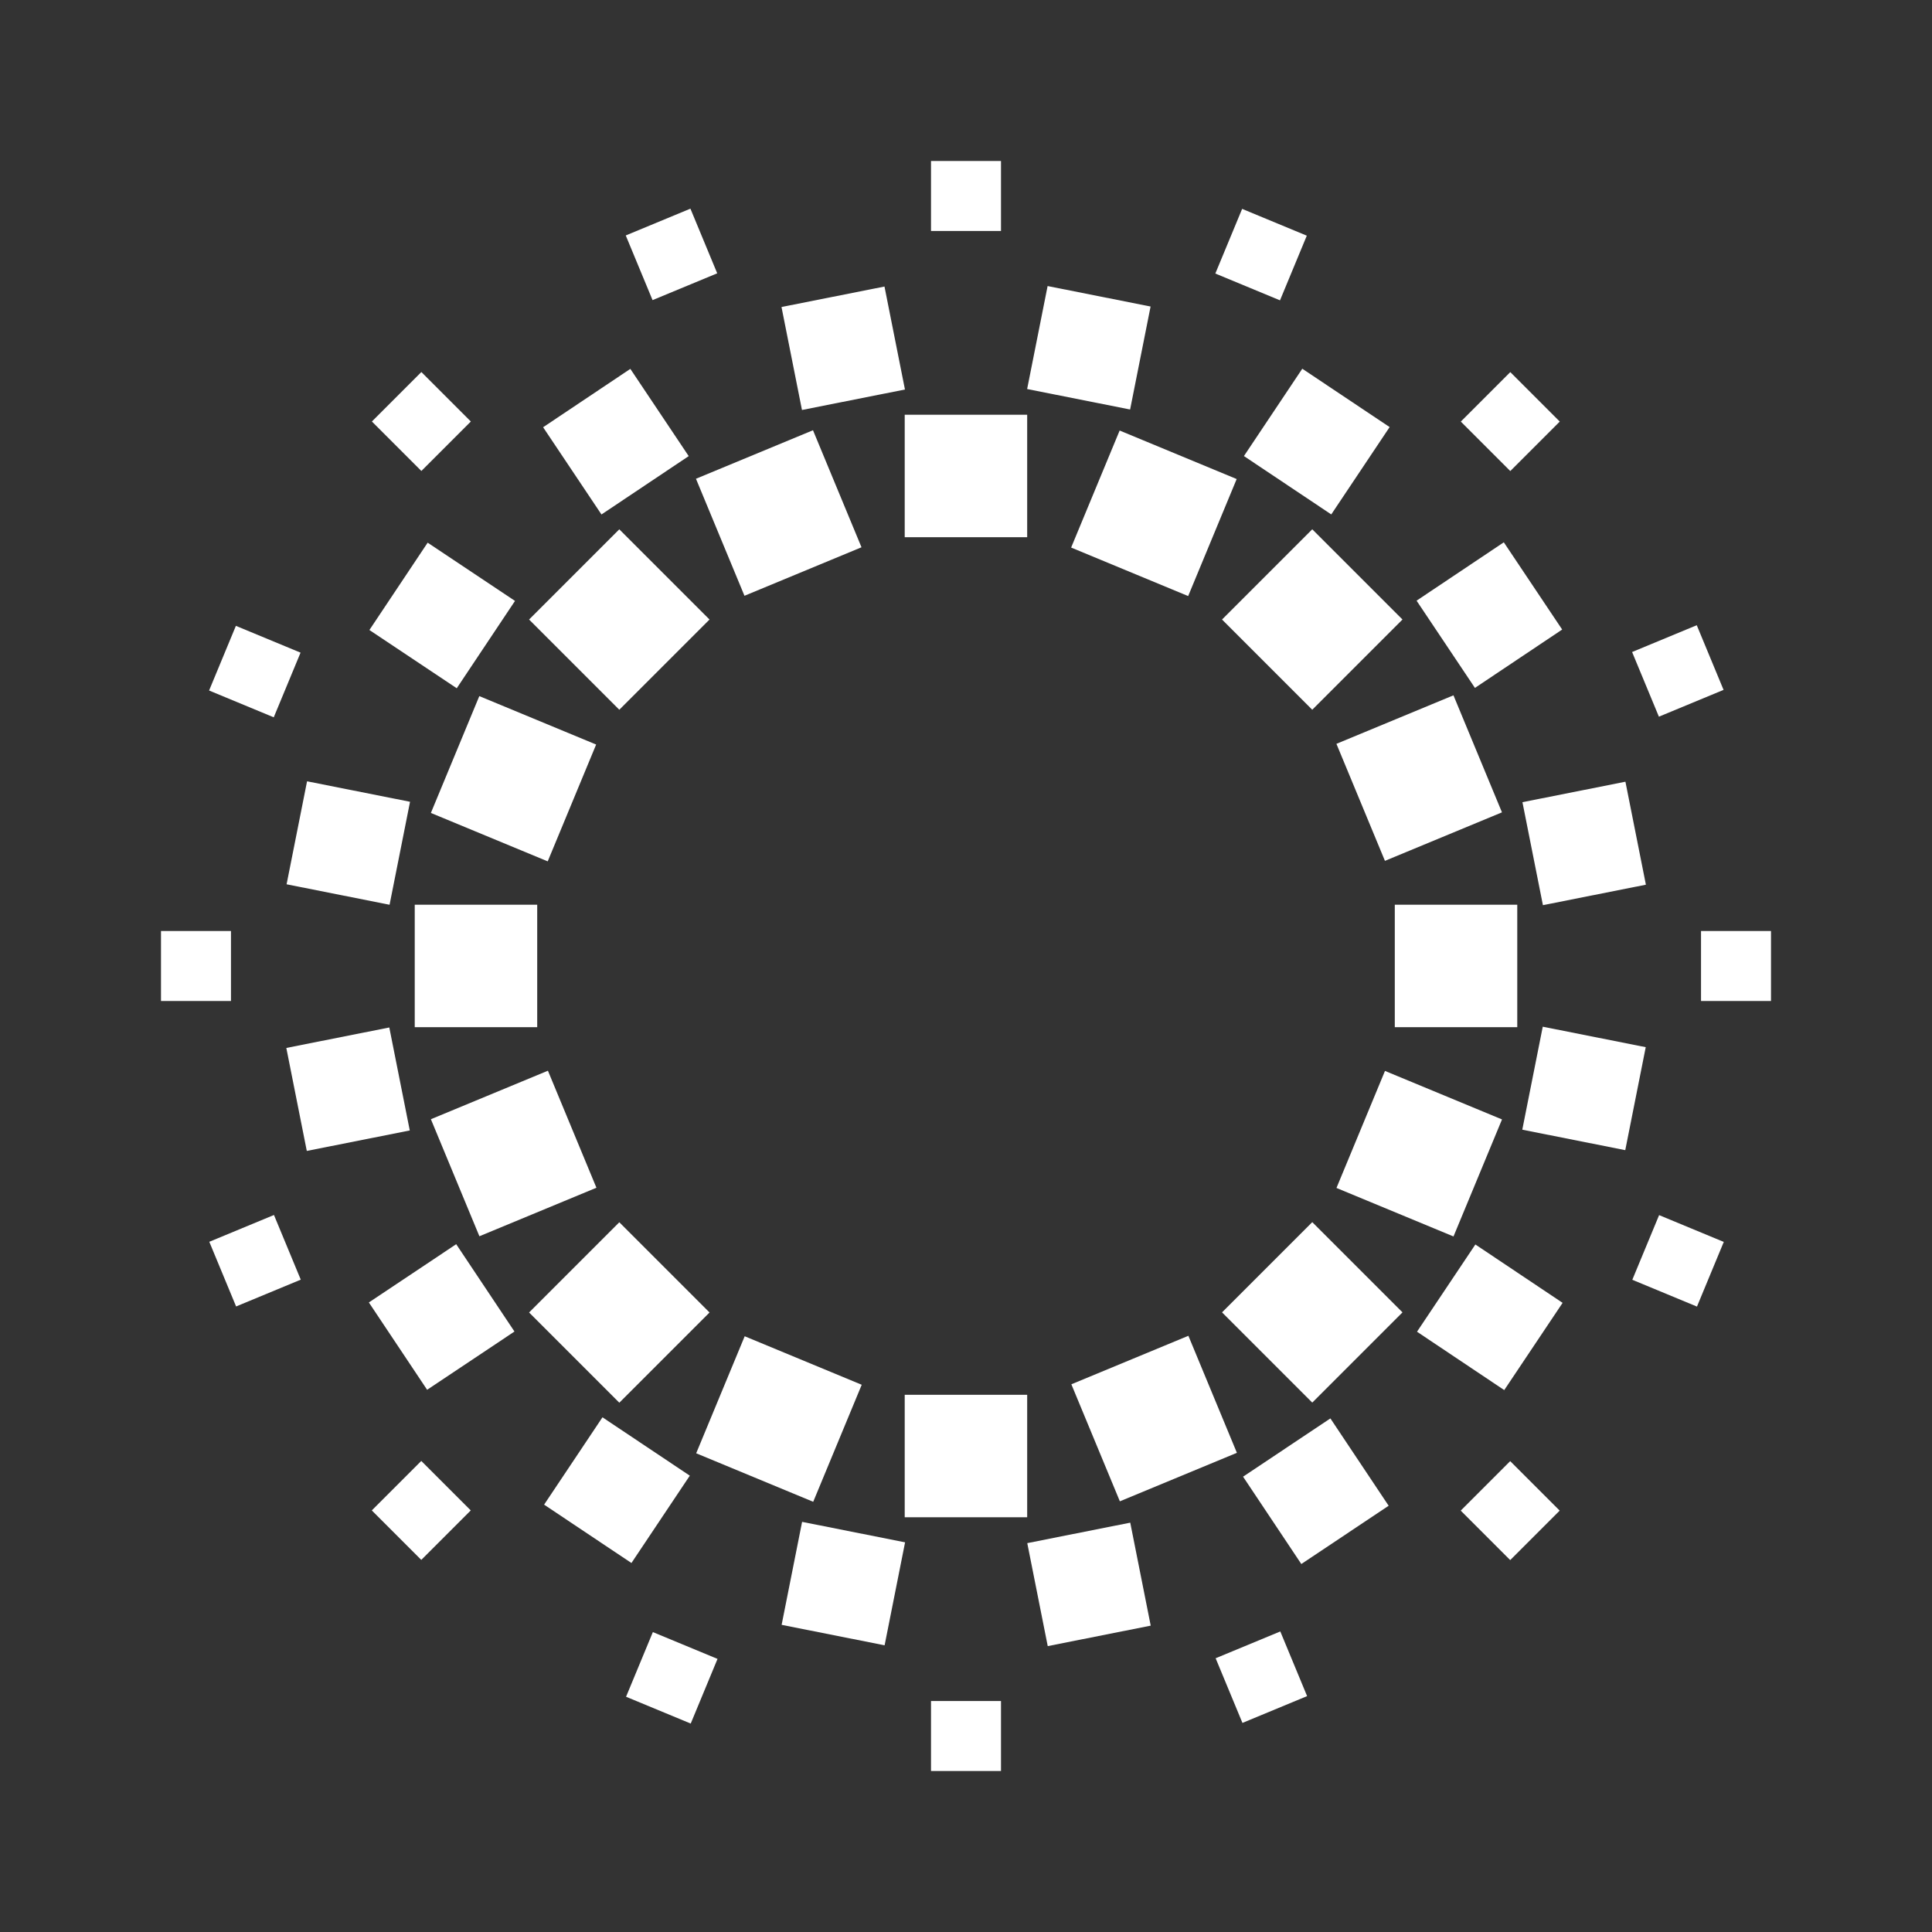<?xml version="1.0" encoding="utf-8"?>
<!-- Generator: Adobe Illustrator 19.2.1, SVG Export Plug-In . SVG Version: 6.00 Build 0)  -->
<svg version="1.0" id="Layer_2" xmlns="http://www.w3.org/2000/svg" xmlns:xlink="http://www.w3.org/1999/xlink" x="0px" y="0px"
	 width="18px" height="18px" viewBox="0 0 18 18" enable-background="new 0 0 18 18" xml:space="preserve">
<rect x="0" y="0" width="18" height="18" fill="#333333" stroke="none"/>
<g id="check">
</g>
<g>
	<rect x="8.429" y="3.864" fill="#FFFFFF" width="1.141" height="1.141"/>
	<rect x="8.674" y="1.5" fill="#FFFFFF" width="0.652" height="0.652"/>
	
		<rect x="5.929" y="2.046" transform="matrix(0.924 -0.383 0.383 0.924 -0.432 2.574)" fill="#FFFFFF" width="0.652" height="0.652"/>
	
		<rect x="3.601" y="3.601" transform="matrix(0.707 -0.707 0.707 0.707 -1.627 3.927)" fill="#FFFFFF" width="0.652" height="0.652"/>
	
		<rect x="2.046" y="5.929" transform="matrix(0.383 -0.924 0.924 0.383 -4.314 6.053)" fill="#FFFFFF" width="0.652" height="0.652"/>
	<rect x="1.5" y="8.674" fill="#FFFFFF" width="0.652" height="0.652"/>
	
		<rect x="2.046" y="11.419" transform="matrix(0.924 -0.383 0.383 0.924 -4.314 1.802)" fill="#FFFFFF" width="0.652" height="0.652"/>
	
		<rect x="3.601" y="13.747" transform="matrix(0.707 -0.707 0.707 0.707 -8.801 6.899)" fill="#FFFFFF" width="0.652" height="0.652"/>
	
		<rect x="5.929" y="15.302" transform="matrix(0.383 -0.924 0.924 0.383 -10.577 15.426)" fill="#FFFFFF" width="0.652" height="0.652"/>
	<rect x="8.674" y="15.848" fill="#FFFFFF" width="0.652" height="0.652"/>
	
		<rect x="11.419" y="15.302" transform="matrix(0.924 -0.383 0.383 0.924 -5.086 5.684)" fill="#FFFFFF" width="0.652" height="0.652"/>
	
		<rect x="13.747" y="13.747" transform="matrix(0.707 -0.707 0.707 0.707 -5.829 14.074)" fill="#FFFFFF" width="0.652" height="0.652"/>
	
		<rect x="15.302" y="11.419" transform="matrix(0.383 -0.924 0.924 0.383 -1.204 21.689)" fill="#FFFFFF" width="0.652" height="0.652"/>
	<rect x="15.848" y="8.674" fill="#FFFFFF" width="0.652" height="0.652"/>
	
		<rect x="15.302" y="5.929" transform="matrix(0.924 -0.383 0.383 0.924 -1.204 6.457)" fill="#FFFFFF" width="0.652" height="0.652"/>
	
		<rect x="13.747" y="3.601" transform="matrix(0.707 -0.707 0.707 0.707 1.345 11.101)" fill="#FFFFFF" width="0.652" height="0.652"/>
	
		<rect x="11.419" y="2.046" transform="matrix(0.383 -0.924 0.924 0.383 5.059 12.316)" fill="#FFFFFF" width="0.652" height="0.652"/>
	
		<rect x="7.366" y="2.754" transform="matrix(0.981 -0.195 0.195 0.981 -0.482 1.595)" fill="#FFFFFF" width="0.978" height="0.978"/>
	
		<rect x="5.25" y="3.63" transform="matrix(0.831 -0.556 0.556 0.831 -1.321 3.883)" fill="#FFFFFF" width="0.978" height="0.978"/>
	
		<rect x="3.63" y="5.25" transform="matrix(0.555 -0.832 0.832 0.555 -2.941 5.976)" fill="#FFFFFF" width="0.978" height="0.978"/>
	
		<rect x="2.754" y="7.366" transform="matrix(0.195 -0.981 0.981 0.195 -5.093 9.504)" fill="#FFFFFF" width="0.978" height="0.978"/>
	
		<rect x="2.754" y="9.656" transform="matrix(0.981 -0.195 0.195 0.981 -1.917 0.828)" fill="#FFFFFF" width="0.978" height="0.978"/>
	
		<rect x="3.63" y="11.772" transform="matrix(0.832 -0.555 0.555 0.832 -6.117 4.355)" fill="#FFFFFF" width="0.978" height="0.978"/>
	
		<rect x="5.25" y="13.391" transform="matrix(0.556 -0.832 0.832 0.556 -8.991 10.941)" fill="#FFFFFF" width="0.978" height="0.978"/>
	
		<rect x="7.366" y="14.268" transform="matrix(0.195 -0.981 0.981 0.195 -8.151 19.582)" fill="#FFFFFF" width="0.978" height="0.978"/>
	
		<rect x="9.656" y="14.268" transform="matrix(0.981 -0.195 0.195 0.981 -2.684 2.263)" fill="#FFFFFF" width="0.978" height="0.978"/>
	
		<rect x="11.772" y="13.391" transform="matrix(0.832 -0.555 0.555 0.832 -5.645 9.15)" fill="#FFFFFF" width="0.978" height="0.978"/>
	
		<rect x="13.391" y="11.772" transform="matrix(0.556 -0.831 0.831 0.556 -4.026 16.99)" fill="#FFFFFF" width="0.978" height="0.978"/>
	
		<rect x="14.268" y="9.656" transform="matrix(0.195 -0.981 0.981 0.195 1.928 22.639)" fill="#FFFFFF" width="0.978" height="0.978"/>
	
		<rect x="14.268" y="7.366" transform="matrix(0.981 -0.195 0.195 0.981 -1.249 3.03)" fill="#FFFFFF" width="0.978" height="0.978"/>
	
		<rect x="13.391" y="5.25" transform="matrix(0.831 -0.556 0.556 0.831 -0.849 8.679)" fill="#FFFFFF" width="0.978" height="0.978"/>
	
		<rect x="11.772" y="3.63" transform="matrix(0.556 -0.832 0.832 0.556 2.024 12.025)" fill="#FFFFFF" width="0.978" height="0.978"/>
	
		<rect x="9.656" y="2.754" transform="matrix(0.195 -0.981 0.981 0.195 4.985 12.56)" fill="#FFFFFF" width="0.978" height="0.978"/>
	<rect x="8.429" y="12.995" fill="#FFFFFF" width="1.141" height="1.141"/>
	
		<rect x="6.663" y="4.192" transform="matrix(0.924 -0.383 0.383 0.924 -1.278 3.139)" fill="#FFFFFF" width="1.18" height="1.18"/>
	
		<rect x="10.157" y="12.628" transform="matrix(0.924 -0.383 0.383 0.924 -4.24 5.119)" fill="#FFFFFF" width="1.18" height="1.18"/>
	
		<rect x="5.177" y="5.177" transform="matrix(0.707 -0.707 0.707 0.707 -2.391 5.772)" fill="#FFFFFF" width="1.189" height="1.189"/>
	
		<rect x="11.634" y="11.634" transform="matrix(0.707 -0.707 0.707 0.707 -5.065 12.227)" fill="#FFFFFF" width="1.189" height="1.189"/>
	
		<rect x="4.193" y="6.664" transform="matrix(0.383 -0.924 0.924 0.383 -3.749 8.896)" fill="#FFFFFF" width="1.178" height="1.178"/>
	
		<rect x="12.628" y="10.157" transform="matrix(0.383 -0.924 0.924 0.383 -1.77 18.846)" fill="#FFFFFF" width="1.18" height="1.18"/>
	<rect x="3.864" y="8.429" fill="#FFFFFF" width="1.141" height="1.141"/>
	<rect x="12.995" y="8.429" fill="#FFFFFF" width="1.141" height="1.141"/>
	
		<rect x="4.192" y="10.157" transform="matrix(0.924 -0.383 0.383 0.924 -3.749 2.648)" fill="#FFFFFF" width="1.18" height="1.18"/>
	
		<rect x="12.628" y="6.663" transform="matrix(0.924 -0.383 0.383 0.924 -1.769 5.61)" fill="#FFFFFF" width="1.18" height="1.18"/>
	
		<rect x="5.177" y="11.634" transform="matrix(0.707 -0.707 0.707 0.707 -6.956 7.663)" fill="#FFFFFF" width="1.189" height="1.189"/>
	
		<rect x="11.634" y="5.177" transform="matrix(0.707 -0.707 0.707 0.707 -0.5 10.337)" fill="#FFFFFF" width="1.189" height="1.189"/>
	
		<rect x="6.663" y="12.628" transform="matrix(0.383 -0.924 0.924 0.383 -7.734 14.86)" fill="#FFFFFF" width="1.18" height="1.18"/>
	
		<rect x="10.157" y="4.192" transform="matrix(0.383 -0.924 0.924 0.383 2.216 12.881)" fill="#FFFFFF" width="1.18" height="1.18"/>
</g>
</svg>
